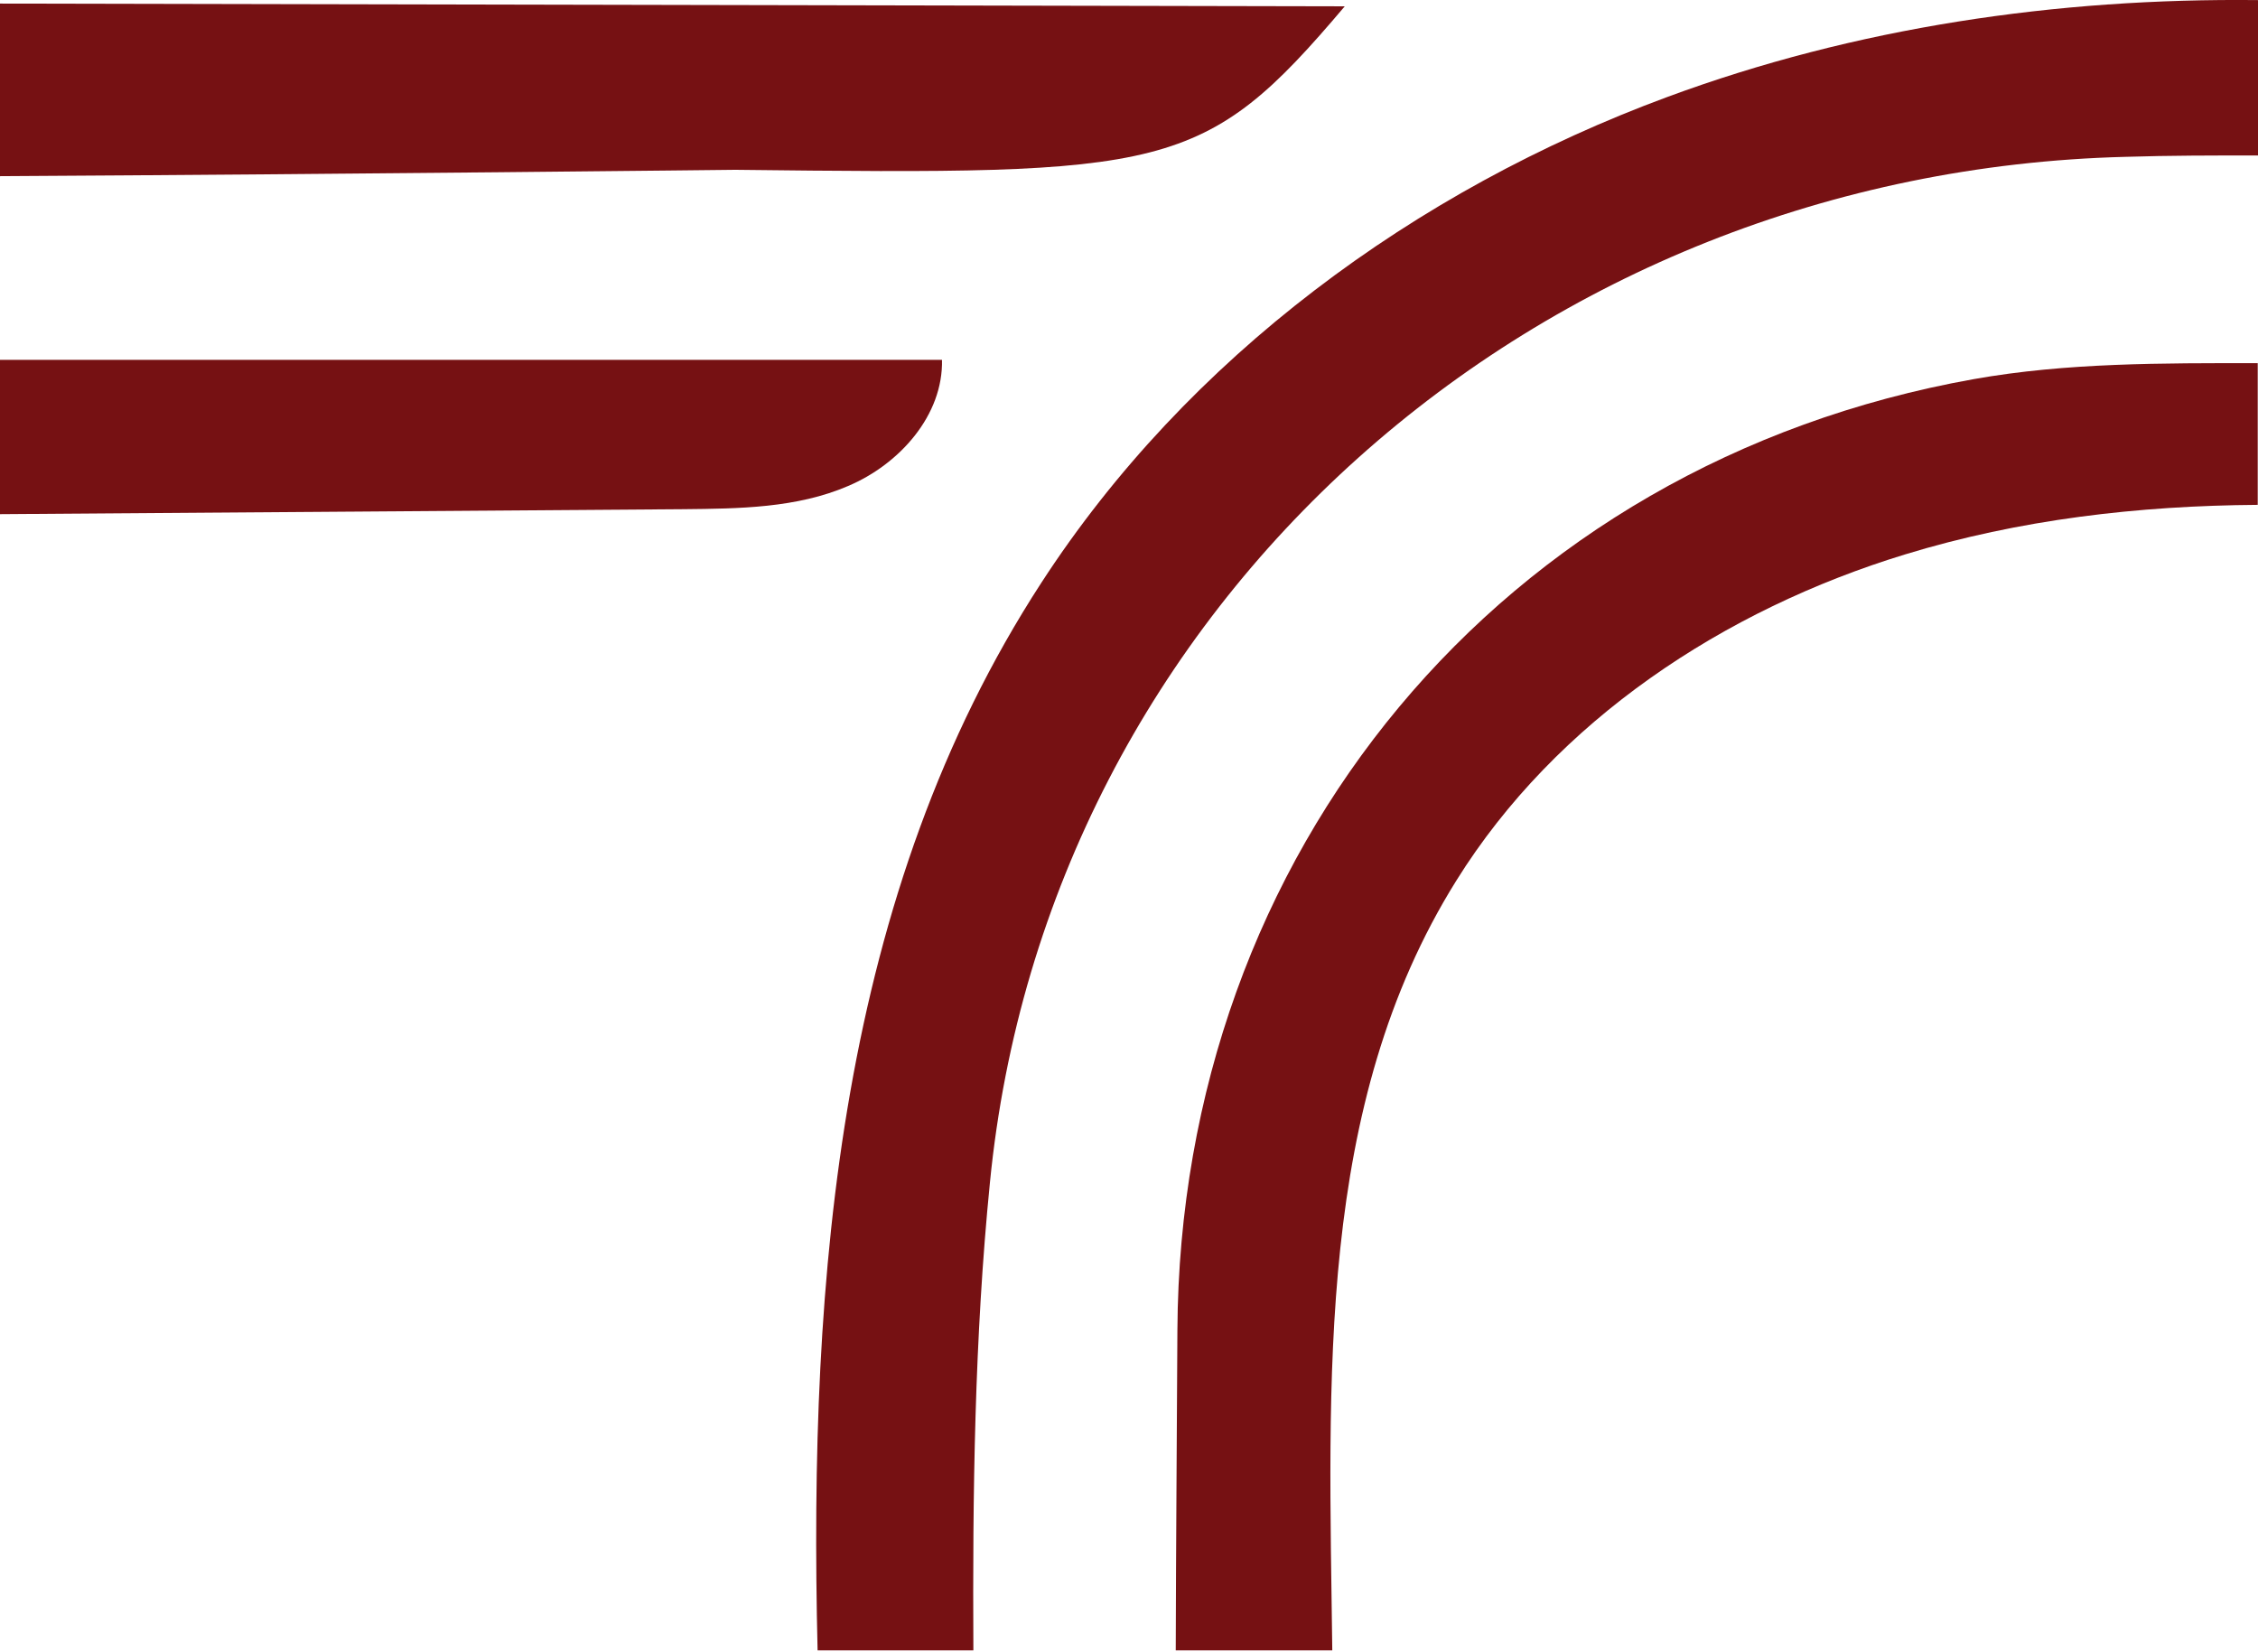 <svg width="738" height="540" viewBox="0 0 738 540" fill="none" xmlns="http://www.w3.org/2000/svg">
<path d="M737.91 118.686V165.001C698.928 165.271 660.037 169.767 622.679 181.189C563.485 199.265 508.621 235.418 475.956 287.849C430.026 361.415 434.358 450.628 435.441 539.392H384.277C384.367 504.498 384.638 469.694 384.818 434.8C385.631 278.496 490.484 151.421 645.148 123.902C675.467 118.506 706.688 118.686 738 118.686H737.91Z" fill="#761113"/>
<path d="M738 0.031V50.807C723.491 50.807 709.072 50.807 694.743 51.257C502.429 56.119 342.198 196.743 323.543 386.523C318.496 437.209 317.866 488.166 318.136 539.392H267.219C264.245 416.233 274.338 292.083 340.305 190.531C388.068 116.888 462.506 62.151 544.875 31.721C606.426 8.944 672.213 -0.689 738 0.031Z" fill="#761113"/>
<path d="M439.51 2.073C393.388 56.582 381.767 57.124 240.338 55.497C240.338 55.497 112.963 56.944 0 57.576V1.169L439.51 2.073Z" fill="#761113"/>
<path d="M307.881 117.51C308.332 135.705 294.006 151.738 277.156 158.854C260.397 166.06 241.566 166.24 223.365 166.42C148.94 166.96 74.425 167.501 0 168.041V117.6H307.881V117.51Z" fill="#761113"/>
</svg>
